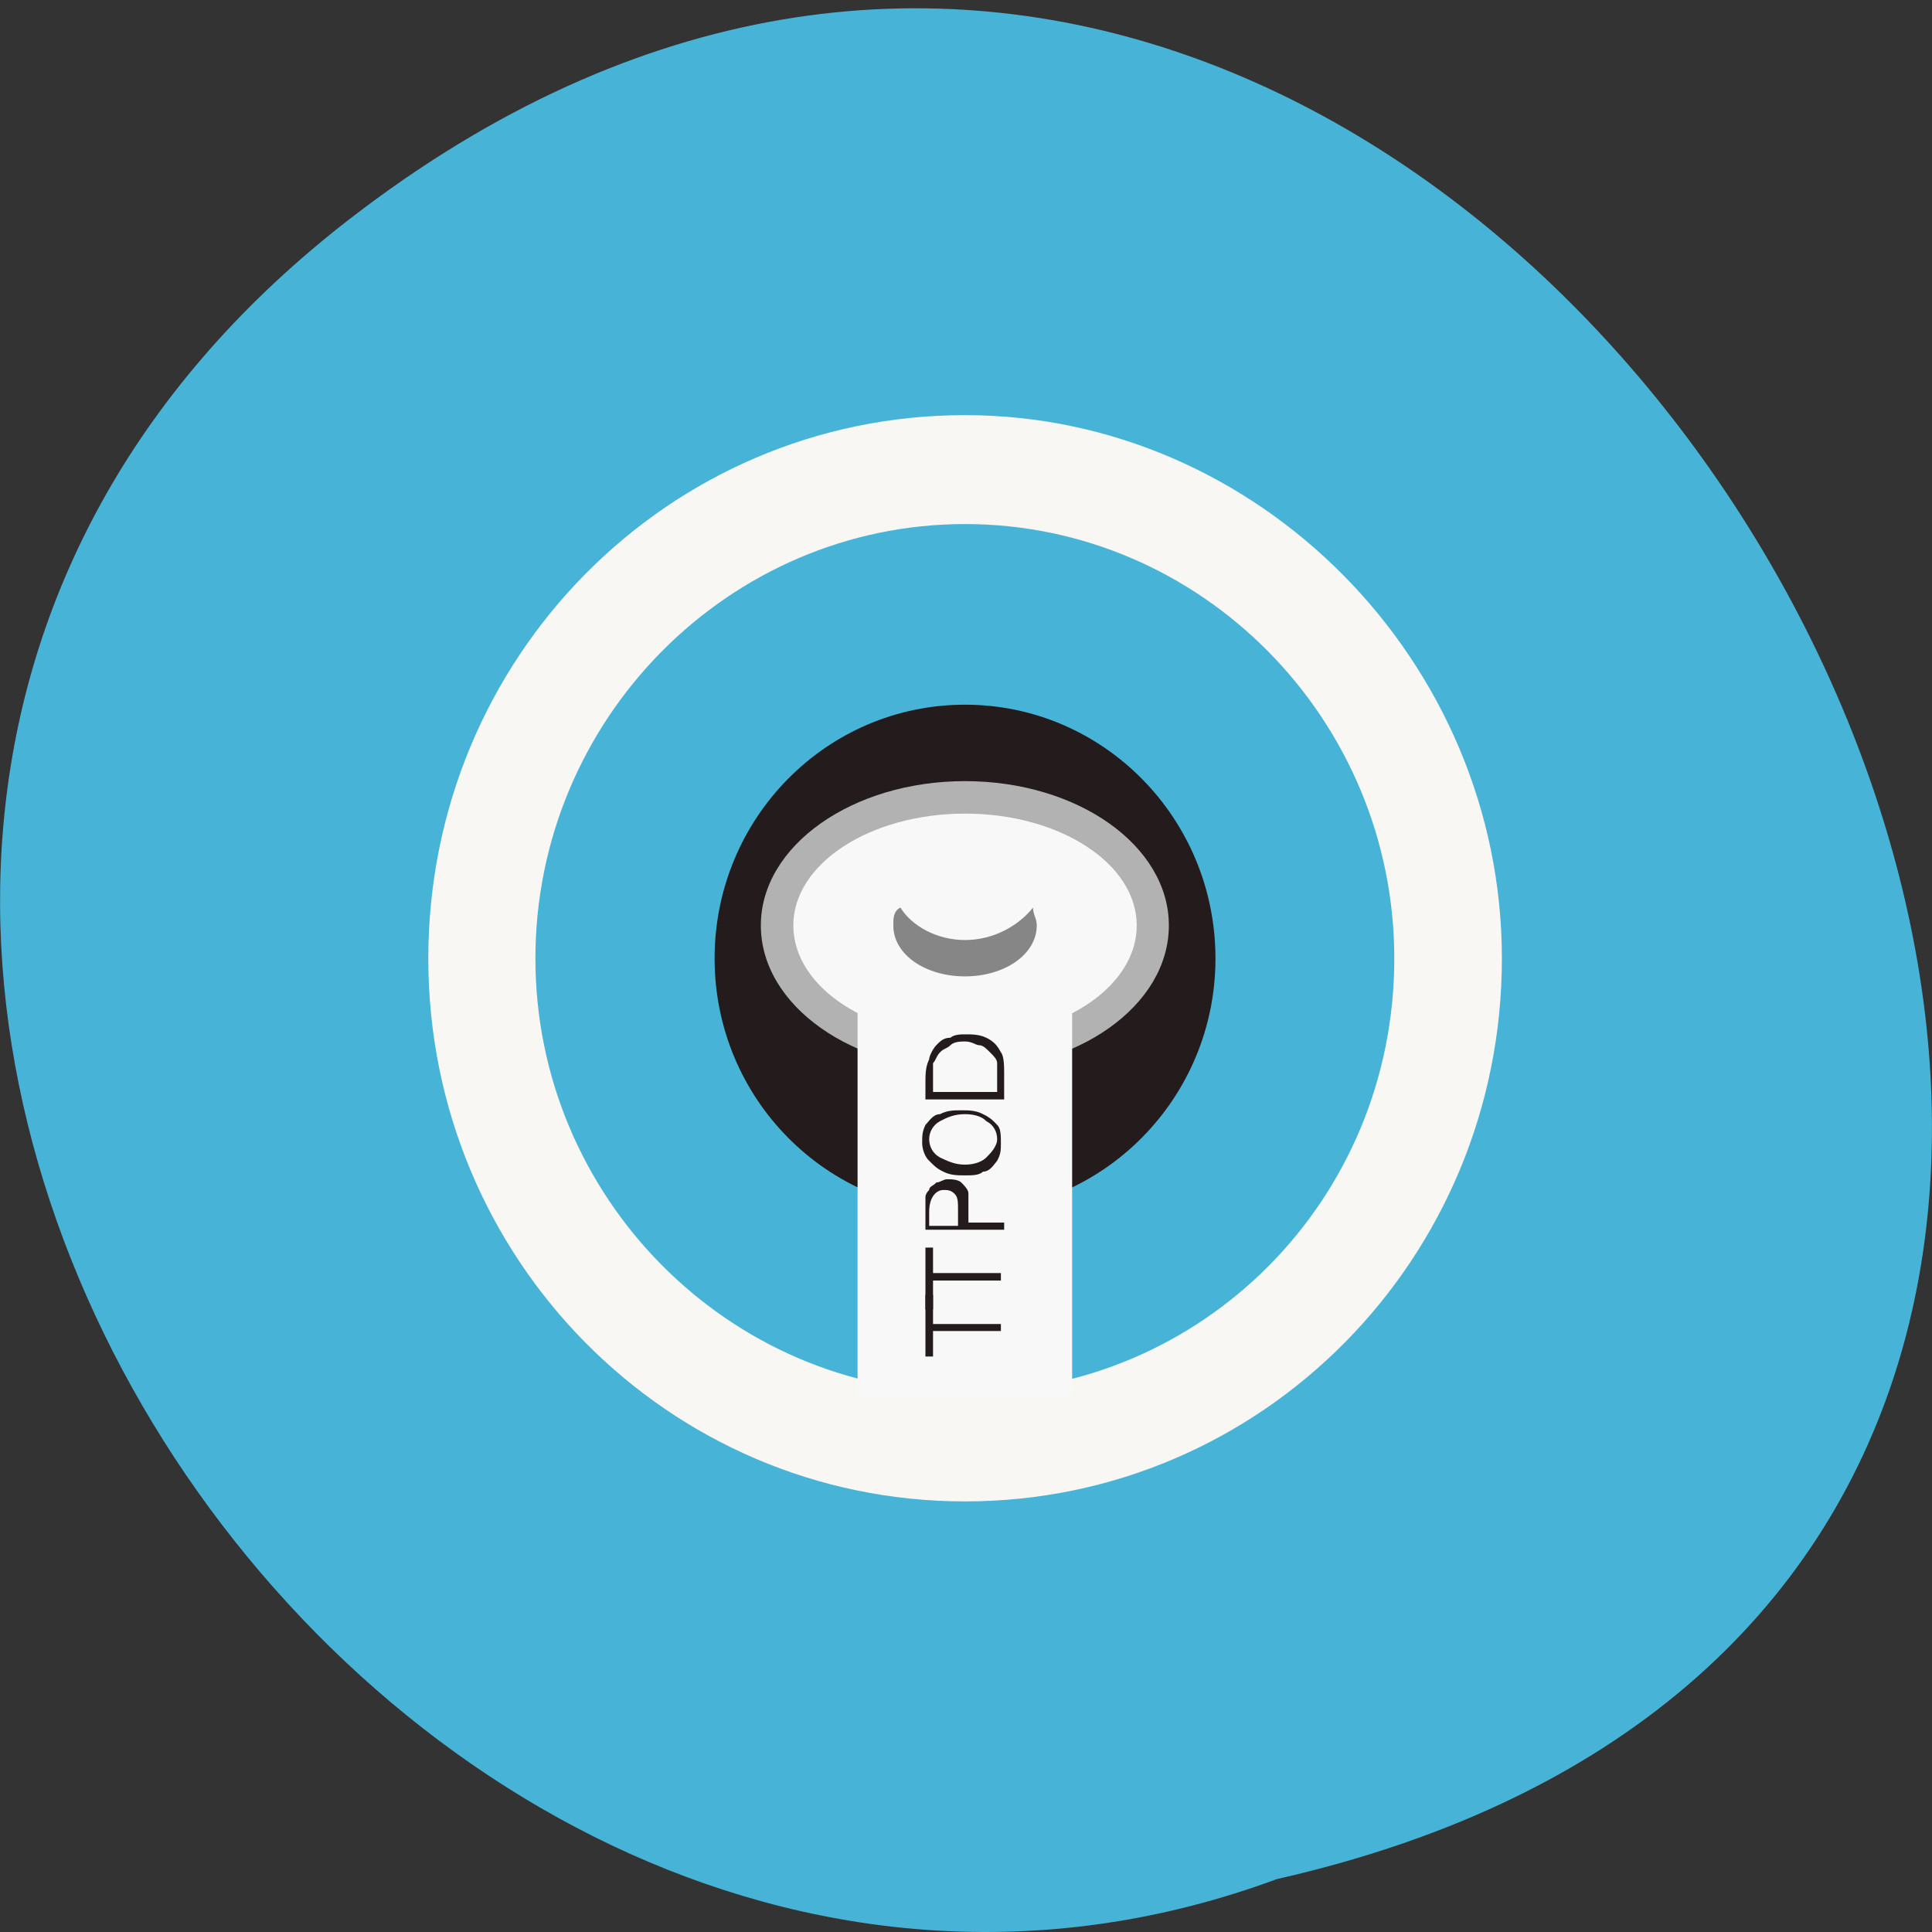 
<svg xmlns="http://www.w3.org/2000/svg" xmlns:xlink="http://www.w3.org/1999/xlink" width="16px" height="16px" viewBox="0 0 16 16" version="1.1">
<rect x="0" y="0" width="16" height="16" fill="#333333" stroke="none"/>
<g id="surface1">
<path style=" stroke:none;fill-rule:nonzero;fill:rgb(27.843%,70.588%,84.314%);fill-opacity:1;" d="M 2.898 1.812 C 12.492 -5.602 22.457 12.863 10.574 15.562 C 3.094 18.328 -4.215 7.305 2.898 1.812 Z M 2.898 1.812 "/>
<path style=" stroke:none;fill-rule:nonzero;fill:rgb(97.647%,96.863%,95.294%);fill-opacity:1;" d="M 7.992 3.438 C 5.531 3.438 3.547 5.449 3.547 7.938 C 3.547 10.422 5.531 12.434 7.992 12.434 C 10.453 12.434 12.438 10.422 12.438 7.938 C 12.438 5.477 10.422 3.438 7.992 3.438 Z M 7.992 11.531 C 6.035 11.531 4.434 9.914 4.434 7.938 C 4.434 5.957 6.035 4.34 7.992 4.34 C 9.949 4.34 11.547 5.957 11.547 7.938 C 11.547 9.945 9.949 11.531 7.992 11.531 Z M 7.992 11.531 "/>
<path style=" stroke:none;fill-rule:nonzero;fill:rgb(13.725%,10.588%,10.98%);fill-opacity:1;" d="M 10.066 7.938 C 10.066 9.094 9.137 10.035 7.992 10.035 C 6.844 10.035 5.918 9.094 5.918 7.938 C 5.918 6.777 6.844 5.836 7.992 5.836 C 9.137 5.836 10.066 6.777 10.066 7.938 Z M 10.066 7.938 "/>
<path style=" stroke:none;fill-rule:nonzero;fill:rgb(69.804%,69.804%,69.804%);fill-opacity:1;" d="M 9.68 7.664 C 9.68 7.004 8.926 6.469 7.992 6.469 C 7.059 6.469 6.301 7.004 6.301 7.664 C 6.301 8.328 7.059 8.863 7.992 8.863 C 8.926 8.863 9.68 8.328 9.68 7.664 Z M 9.68 7.664 "/>
<path style=" stroke:none;fill-rule:nonzero;fill:rgb(97.255%,97.255%,97.255%);fill-opacity:1;" d="M 9.414 7.664 C 9.414 7.152 8.777 6.738 7.992 6.738 C 7.207 6.738 6.57 7.152 6.57 7.664 C 6.57 8.18 7.207 8.594 7.992 8.594 C 8.777 8.594 9.414 8.18 9.414 7.664 Z M 9.414 7.664 "/>
<path style=" stroke:none;fill-rule:nonzero;fill:rgb(97.255%,97.255%,97.255%);fill-opacity:1;" d="M 7.102 7.664 L 8.879 7.664 L 8.879 11.562 L 7.102 11.562 Z M 7.102 7.664 "/>
<path style=" stroke:none;fill-rule:nonzero;fill:rgb(52.549%,52.549%,52.549%);fill-opacity:1;" d="M 7.992 7.785 C 7.754 7.785 7.547 7.664 7.457 7.516 C 7.398 7.547 7.398 7.605 7.398 7.664 C 7.398 7.906 7.664 8.086 7.992 8.086 C 8.316 8.086 8.586 7.906 8.586 7.664 C 8.586 7.605 8.555 7.574 8.555 7.516 C 8.438 7.664 8.23 7.785 7.992 7.785 Z M 7.992 7.785 "/>
<path style=" stroke:none;fill-rule:nonzero;fill:rgb(13.725%,10.588%,10.98%);fill-opacity:1;" d="M 7.727 10.844 L 7.664 10.844 L 7.664 10.332 L 7.727 10.332 L 7.727 10.543 L 8.289 10.543 L 8.289 10.605 L 7.727 10.605 Z M 7.727 10.844 "/>
<path style=" stroke:none;fill-rule:nonzero;fill:rgb(13.725%,10.588%,10.98%);fill-opacity:1;" d="M 7.727 11.234 L 7.664 11.234 L 7.664 10.723 L 7.727 10.723 L 7.727 10.965 L 8.289 10.965 L 8.289 11.023 L 7.727 11.023 Z M 7.727 11.234 "/>
<path style=" stroke:none;fill-rule:nonzero;fill:rgb(13.725%,10.588%,10.98%);fill-opacity:1;" d="M 7.664 10.242 L 7.664 10.094 C 7.664 10.004 7.664 9.945 7.664 9.914 C 7.664 9.883 7.695 9.855 7.695 9.855 C 7.695 9.824 7.727 9.824 7.754 9.793 C 7.785 9.793 7.812 9.766 7.844 9.766 C 7.871 9.766 7.934 9.766 7.961 9.793 C 7.992 9.824 8.02 9.855 8.02 9.883 C 8.02 9.914 8.02 10.004 8.02 10.062 L 8.02 10.125 L 8.316 10.125 L 8.316 10.184 L 7.664 10.184 Z M 7.727 10.152 L 7.934 10.152 L 7.934 10.035 C 7.934 9.945 7.934 9.914 7.902 9.883 C 7.871 9.855 7.844 9.855 7.812 9.855 C 7.754 9.855 7.695 9.914 7.695 10.035 L 7.695 10.152 Z M 7.727 10.152 "/>
<path style=" stroke:none;fill-rule:nonzero;fill:rgb(13.725%,10.588%,10.98%);fill-opacity:1;" d="M 7.992 9.734 C 7.934 9.734 7.871 9.734 7.812 9.703 C 7.754 9.676 7.727 9.645 7.695 9.613 C 7.664 9.586 7.637 9.523 7.637 9.465 C 7.637 9.406 7.637 9.375 7.664 9.316 C 7.695 9.285 7.727 9.227 7.785 9.227 C 7.844 9.195 7.902 9.195 7.961 9.195 C 8.02 9.195 8.082 9.195 8.141 9.227 C 8.199 9.254 8.23 9.285 8.258 9.316 C 8.289 9.344 8.289 9.406 8.289 9.465 C 8.289 9.523 8.289 9.555 8.258 9.613 C 8.23 9.645 8.199 9.703 8.141 9.703 C 8.109 9.734 8.051 9.734 7.992 9.734 Z M 7.992 9.227 C 7.902 9.227 7.844 9.254 7.785 9.285 C 7.727 9.316 7.695 9.375 7.695 9.434 C 7.695 9.496 7.727 9.555 7.785 9.586 C 7.844 9.613 7.902 9.645 7.992 9.645 C 8.082 9.645 8.141 9.613 8.168 9.586 C 8.199 9.555 8.258 9.496 8.258 9.434 C 8.258 9.375 8.23 9.316 8.168 9.285 C 8.141 9.254 8.082 9.227 7.992 9.227 Z M 7.992 9.227 "/>
<path style=" stroke:none;fill-rule:nonzero;fill:rgb(13.725%,10.588%,10.98%);fill-opacity:1;" d="M 8.316 9.105 L 7.664 9.105 L 7.664 8.984 C 7.664 8.895 7.664 8.836 7.695 8.773 C 7.695 8.746 7.727 8.684 7.754 8.656 C 7.785 8.625 7.812 8.594 7.871 8.594 C 7.902 8.566 7.961 8.566 7.992 8.566 C 8.051 8.566 8.109 8.566 8.168 8.594 C 8.23 8.625 8.258 8.656 8.289 8.715 C 8.316 8.746 8.316 8.836 8.316 8.895 Z M 8.258 9.043 L 8.258 8.984 C 8.258 8.895 8.258 8.863 8.258 8.805 C 8.258 8.773 8.23 8.746 8.199 8.715 C 8.168 8.684 8.141 8.656 8.109 8.656 C 8.082 8.656 8.051 8.625 7.992 8.625 C 7.961 8.625 7.902 8.625 7.871 8.656 C 7.844 8.684 7.812 8.684 7.785 8.715 C 7.754 8.746 7.754 8.773 7.727 8.805 C 7.727 8.836 7.727 8.895 7.727 8.984 L 7.727 9.043 Z M 8.258 9.043 "/>
</g>
</svg>
